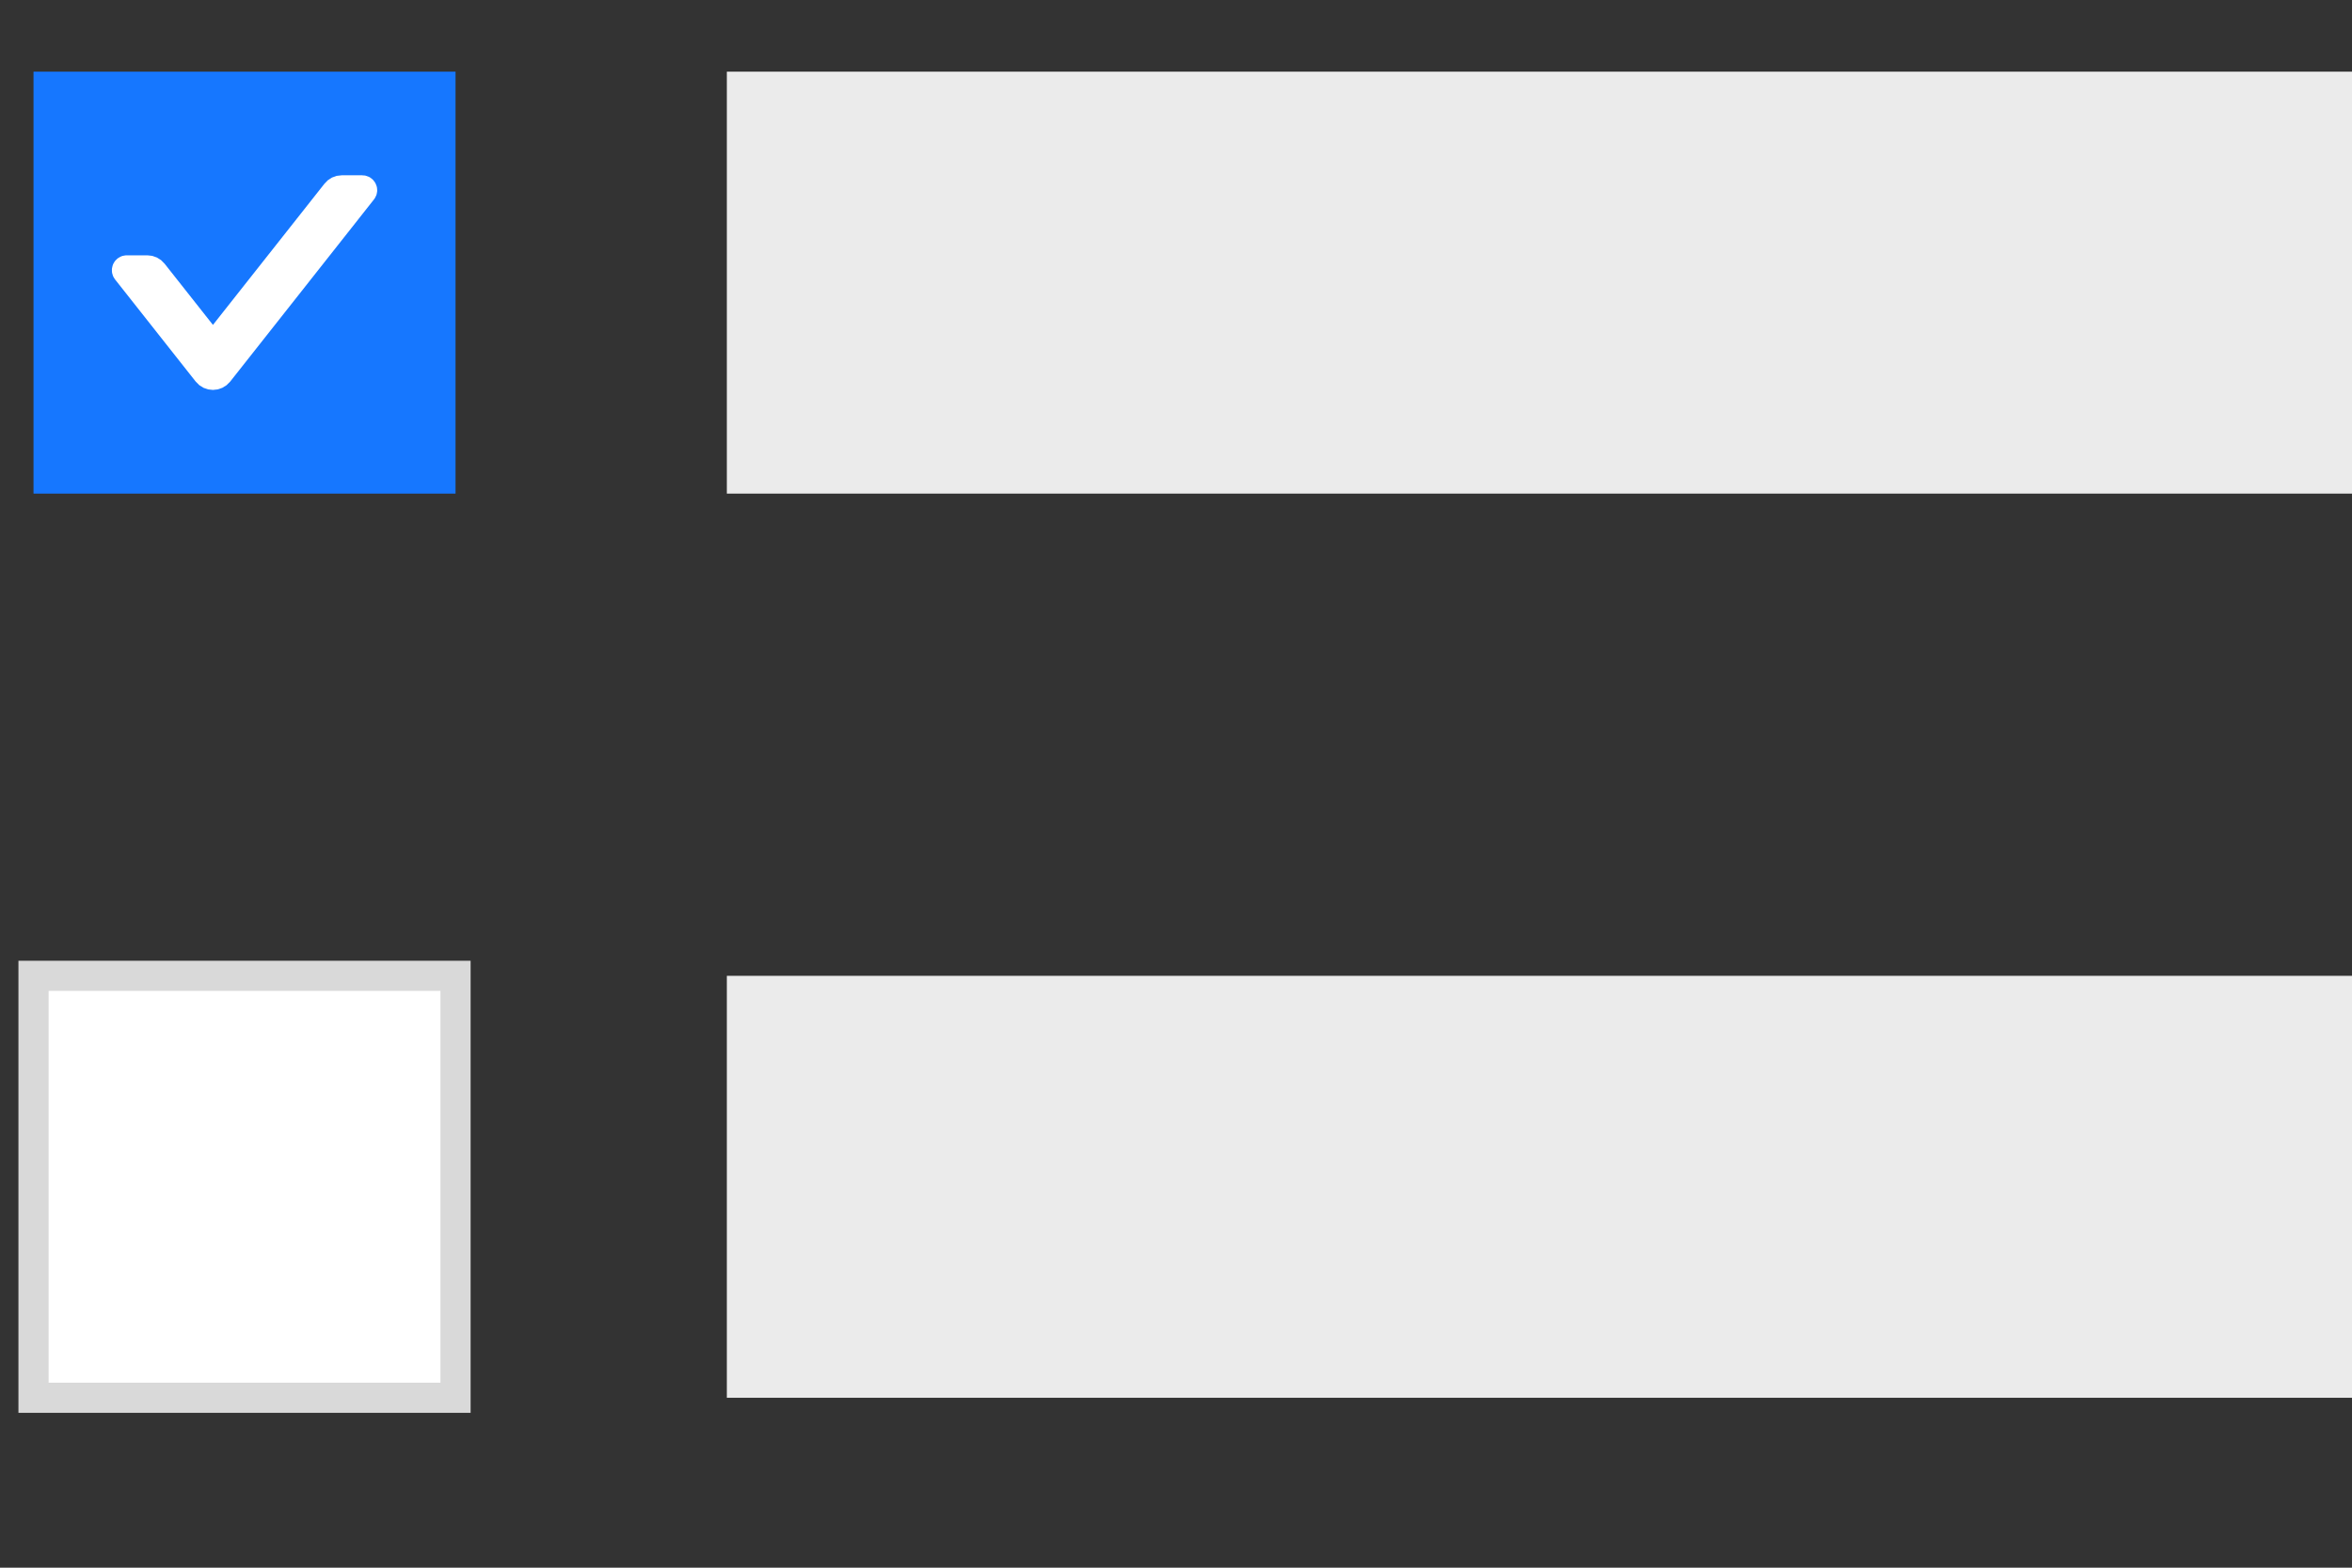 <?xml version="1.0" encoding="UTF-8" standalone="no" ?>
<!DOCTYPE svg PUBLIC "-//W3C//DTD SVG 1.1//EN" "http://www.w3.org/Graphics/SVG/1.1/DTD/svg11.dtd">
<svg xmlns="http://www.w3.org/2000/svg" xmlns:xlink="http://www.w3.org/1999/xlink" version="1.1" width="60" height="40" viewBox="0 0 60 40" xml:space="preserve">
<rect x="0" y="0" width="60" height="40" fill="#333333" stroke="none"/>
<desc>Created with Fabric.js 5.3.0</desc>
<defs>
</defs>
<g transform="matrix(0.769 0 0 0.769 40.074 30.666)" id="T-Q8NZ4IMp2ZZAhwg8KVZ"  >
<g style=""   >
		<g transform="matrix(1 0 0 1 -44 -30.5)" id="VaBytWl61cVsdABPOgl3w"  >
<path style="stroke: none; stroke-width: 1; stroke-dasharray: none; stroke-linecap: butt; stroke-dashoffset: 0; stroke-linejoin: miter; stroke-miterlimit: 4; fill: rgb(22,119,255); fill-rule: nonzero; opacity: 1;"  transform=" translate(-7, -7)" d="M 0 14 L 0 0 L 14 0 L 14 14 z" stroke-linecap="round" />
</g>
		<g transform="matrix(1 0 0 1 -44 -30.5)" id="OnEtkH5bgEJ5oZO1Uzjhm"  >
<path style="stroke: none; stroke-width: 1; stroke-dasharray: none; stroke-linecap: butt; stroke-dashoffset: 0; stroke-linejoin: miter; stroke-miterlimit: 4; fill: rgb(0,0,0); fill-rule: nonzero; opacity: 0;"  transform=" translate(-4.375, -4.375)" d="M 0 8.75 L 0 0 L 8.75 0 L 8.75 8.75 z" stroke-linecap="round" />
</g>
		<g transform="matrix(1 0 0 1 -44 -30.501)" id="HacXnW1Z11dM64FSkms7N"  >
<path style="stroke: rgb(255,255,255); stroke-width: 0.833; stroke-dasharray: none; stroke-linecap: butt; stroke-dashoffset: 0; stroke-linejoin: miter; stroke-miterlimit: 4; fill: rgb(255,255,255); fill-rule: nonzero; opacity: 1;"  transform=" translate(-4.375, -4.374)" d="M 8.281 1.23 L 7.599 1.23 C 7.503 1.23 7.412 1.274 7.354 1.35 L 3.327 6.45 L 1.396 4.004 C 1.337 3.929 1.247 3.885 1.151 3.885 L 0.469 3.885 C 0.403 3.885 0.367 3.96 0.407 4.011 L 3.082 7.399 C 3.207 7.558 3.447 7.558 3.573 7.399 L 8.343 1.355 C 8.383 1.306 8.347 1.23 8.281 1.23 Z" stroke-linecap="round" />
</g>
		<g transform="matrix(1 0 0 1 -44 -0.5)" id="nvDdl0F6s-XMLLpr9q3vg"  >
<path style="stroke: rgb(217,217,217); stroke-width: 1; stroke-dasharray: none; stroke-linecap: butt; stroke-dashoffset: 0; stroke-linejoin: miter; stroke-miterlimit: 4; fill: rgb(255,255,255); fill-rule: nonzero; opacity: 1;"  transform=" translate(-7, -7)" d="M 0 14 L 0 0 L 14 0 L 14 14 z" stroke-linecap="round" />
</g>
		<g transform="matrix(1 0 0 1 -44 29.5)" id="4iinQp8kGB--NnI8p3ZBI"  >
<path style="stroke: rgb(217,217,217); stroke-width: 1; stroke-dasharray: none; stroke-linecap: butt; stroke-dashoffset: 0; stroke-linejoin: miter; stroke-miterlimit: 4; fill: rgb(245,245,245); fill-rule: nonzero; opacity: 1;"  transform=" translate(-7, -7)" d="M 0 14 L 0 0 L 14 0 L 14 14 z" stroke-linecap="round" />
</g>
		<g transform="matrix(1 0 0 1 12 -0.5)" id="i9x2K83-4RaiFfolg0Lue"  >
<path style="stroke: none; stroke-width: 1; stroke-dasharray: none; stroke-linecap: butt; stroke-dashoffset: 0; stroke-linejoin: miter; stroke-miterlimit: 4; fill: rgb(235,235,235); fill-rule: nonzero; opacity: 1;"  transform=" translate(-40, -7)" d="M 0 14 L 0 0 L 80 0 L 80 14 z" stroke-linecap="round" />
</g>
		<g transform="matrix(1 0 0 1 12 -30.5)" id="-YWPnbZJL9kiPlRBhIqGk"  >
<path style="stroke: none; stroke-width: 1; stroke-dasharray: none; stroke-linecap: butt; stroke-dashoffset: 0; stroke-linejoin: miter; stroke-miterlimit: 4; fill: rgb(235,235,235); fill-rule: nonzero; opacity: 1;"  transform=" translate(-40, -7)" d="M 0 14 L 0 0 L 80 0 L 80 14 z" stroke-linecap="round" />
</g>
		<g transform="matrix(1 0 0 1 12 29.5)" id="yRBSKN71gHYbTn_9FND7K"  >
<path style="stroke: none; stroke-width: 1; stroke-dasharray: none; stroke-linecap: butt; stroke-dashoffset: 0; stroke-linejoin: miter; stroke-miterlimit: 4; fill: rgb(235,235,235); fill-rule: nonzero; opacity: 1;"  transform=" translate(-40, -7)" d="M 0 14 L 0 0 L 80 0 L 80 14 z" stroke-linecap="round" />
</g>
</g>
</g>
</svg>